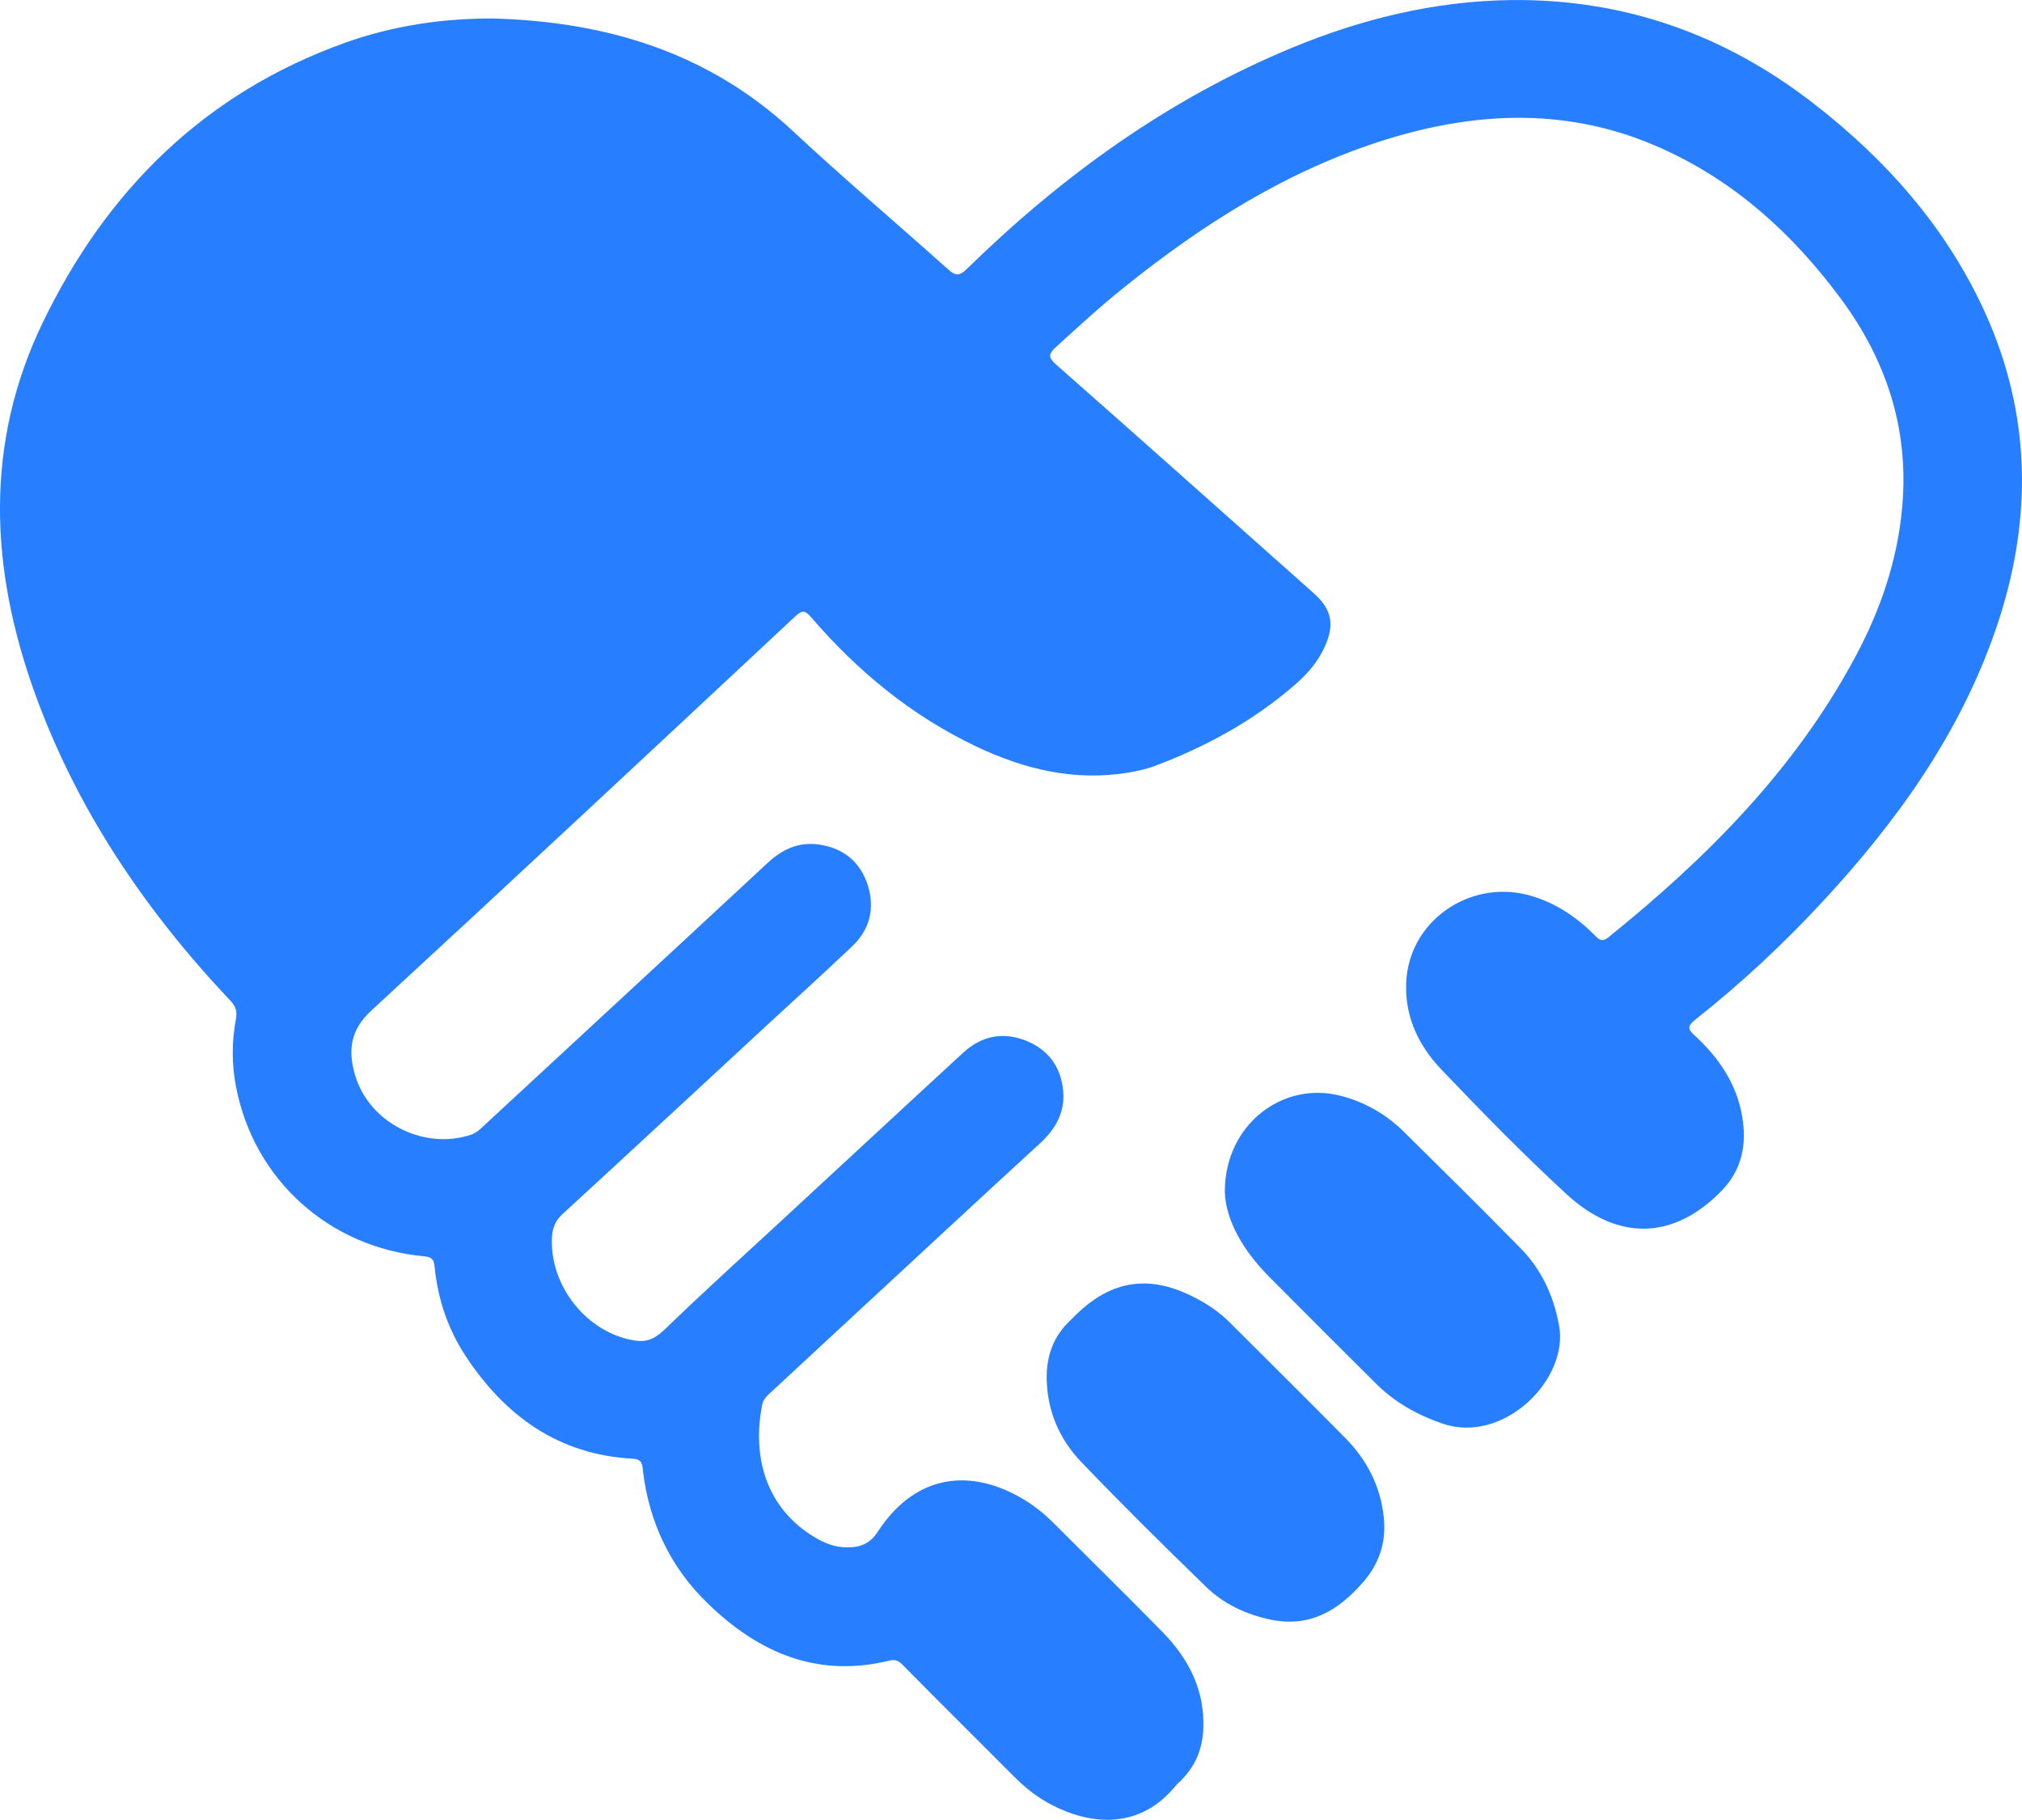 <svg width="40" height="36" viewBox="0 0 40 36" fill="none" xmlns="http://www.w3.org/2000/svg">
<g id="Group 1016">
<path id="Vector" d="M9.766 0.366C11.992 0.429 14.008 1.033 15.679 2.587C16.682 3.522 17.729 4.409 18.752 5.324C18.903 5.461 18.981 5.465 19.132 5.314C21.012 3.478 23.111 1.959 25.556 0.946C26.945 0.371 28.386 0.02 29.896 0.001C32.122 -0.024 34.105 0.678 35.858 2.032C37.3 3.147 38.488 4.482 39.253 6.147C40.207 8.227 40.212 10.351 39.467 12.489C38.756 14.53 37.524 16.249 36.067 17.822C35.283 18.67 34.436 19.459 33.53 20.175C33.384 20.292 33.384 20.355 33.52 20.477C33.997 20.915 34.353 21.431 34.465 22.084C34.557 22.634 34.465 23.131 34.061 23.55C33.126 24.515 32.02 24.568 30.992 23.623C30.13 22.829 29.312 21.992 28.503 21.144C28.031 20.647 27.758 20.029 27.826 19.327C27.943 18.144 29.156 17.374 30.305 17.725C30.792 17.871 31.202 18.149 31.557 18.509C31.64 18.592 31.698 18.636 31.815 18.543C33.759 16.975 35.502 15.231 36.696 13.005C37.197 12.075 37.538 11.086 37.631 10.024C37.767 8.49 37.319 7.126 36.413 5.904C35.468 4.628 34.319 3.581 32.853 2.928C31.07 2.129 29.253 2.192 27.427 2.757C25.483 3.361 23.798 4.428 22.225 5.694C21.762 6.065 21.324 6.469 20.886 6.868C20.735 7.005 20.739 7.073 20.89 7.209C22.6 8.714 24.3 10.234 26 11.744C26.341 12.051 26.404 12.348 26.214 12.776C26.073 13.098 25.844 13.356 25.576 13.58C24.763 14.277 23.837 14.778 22.839 15.153C22.668 15.216 22.483 15.255 22.303 15.285C21.251 15.455 20.262 15.216 19.317 14.768C18.036 14.16 16.965 13.278 16.044 12.207C15.922 12.065 15.864 12.07 15.732 12.192C12.941 14.798 10.151 17.404 7.345 19.99C6.926 20.375 6.882 20.784 7.024 21.266C7.301 22.206 8.378 22.756 9.318 22.445C9.43 22.406 9.508 22.328 9.59 22.25C11.456 20.521 13.326 18.797 15.187 17.067C15.479 16.795 15.81 16.644 16.215 16.707C16.692 16.78 17.023 17.053 17.169 17.515C17.311 17.978 17.203 18.392 16.853 18.723C16.312 19.235 15.762 19.736 15.211 20.243C13.852 21.5 12.493 22.761 11.13 24.013C10.988 24.144 10.93 24.281 10.92 24.471C10.867 25.44 11.621 26.375 12.562 26.516C12.834 26.56 12.995 26.448 13.18 26.268C13.925 25.547 14.69 24.856 15.45 24.154C16.653 23.044 17.851 21.928 19.054 20.823C19.41 20.496 19.824 20.404 20.282 20.579C20.735 20.755 20.988 21.1 21.032 21.578C21.071 22.001 20.881 22.333 20.574 22.615C19.415 23.677 18.265 24.748 17.111 25.815C16.487 26.395 15.864 26.969 15.24 27.549C15.172 27.612 15.099 27.676 15.08 27.778C14.89 28.713 15.089 29.751 16.054 30.369C16.244 30.491 16.448 30.588 16.677 30.603C16.96 30.622 17.194 30.569 17.369 30.291C18.056 29.239 19.088 29 20.184 29.619C20.423 29.755 20.637 29.921 20.832 30.116C21.553 30.837 22.279 31.548 22.994 32.278C23.52 32.814 23.842 33.443 23.803 34.217C23.784 34.592 23.652 34.918 23.389 35.191C23.34 35.245 23.282 35.288 23.238 35.347C22.498 36.228 21.514 36.068 20.817 35.707C20.53 35.561 20.277 35.361 20.053 35.133C19.322 34.402 18.587 33.671 17.861 32.936C17.788 32.863 17.724 32.819 17.612 32.843C16.18 33.199 15.011 32.697 14.003 31.718C13.268 31.007 12.849 30.131 12.722 29.117C12.708 29 12.722 28.864 12.523 28.854C11.056 28.776 10 28.017 9.215 26.828C8.86 26.292 8.66 25.693 8.597 25.05C8.582 24.909 8.538 24.865 8.397 24.851C6.517 24.68 5.027 23.341 4.671 21.505C4.583 21.061 4.583 20.608 4.666 20.165C4.695 20.004 4.666 19.902 4.549 19.785C2.864 17.998 1.51 16.001 0.677 13.677C-0.2 11.227 -0.307 8.773 0.843 6.386C2.104 3.771 4.048 1.837 6.834 0.843C7.779 0.507 8.758 0.361 9.766 0.366Z" fill="#277EFF"/>
<path id="Vector_2" d="M20.706 27.242C20.706 26.804 20.847 26.424 21.169 26.122C21.198 26.093 21.227 26.063 21.252 26.039C21.982 25.308 22.752 25.196 23.667 25.683C23.911 25.81 24.135 25.966 24.33 26.161C25.09 26.921 25.854 27.675 26.609 28.44C27.038 28.874 27.311 29.395 27.374 30.009C27.428 30.505 27.286 30.934 26.95 31.314C26.468 31.859 25.913 32.191 25.153 32.04C24.651 31.937 24.203 31.728 23.843 31.372C23.015 30.569 22.192 29.755 21.393 28.922C20.954 28.465 20.711 27.899 20.706 27.252V27.242Z" fill="#277EFF"/>
<path id="Vector_3" d="M24.23 23.57C24.23 22.24 25.38 21.378 26.519 21.675C26.997 21.797 27.411 22.035 27.761 22.376C28.536 23.141 29.31 23.906 30.075 24.685C30.489 25.104 30.728 25.615 30.84 26.205C31.049 27.276 29.749 28.577 28.531 28.158C28.024 27.982 27.586 27.734 27.211 27.359C26.505 26.657 25.803 25.956 25.102 25.25C24.591 24.734 24.245 24.134 24.23 23.57Z" fill="#277EFF"/>
</g>
</svg>
